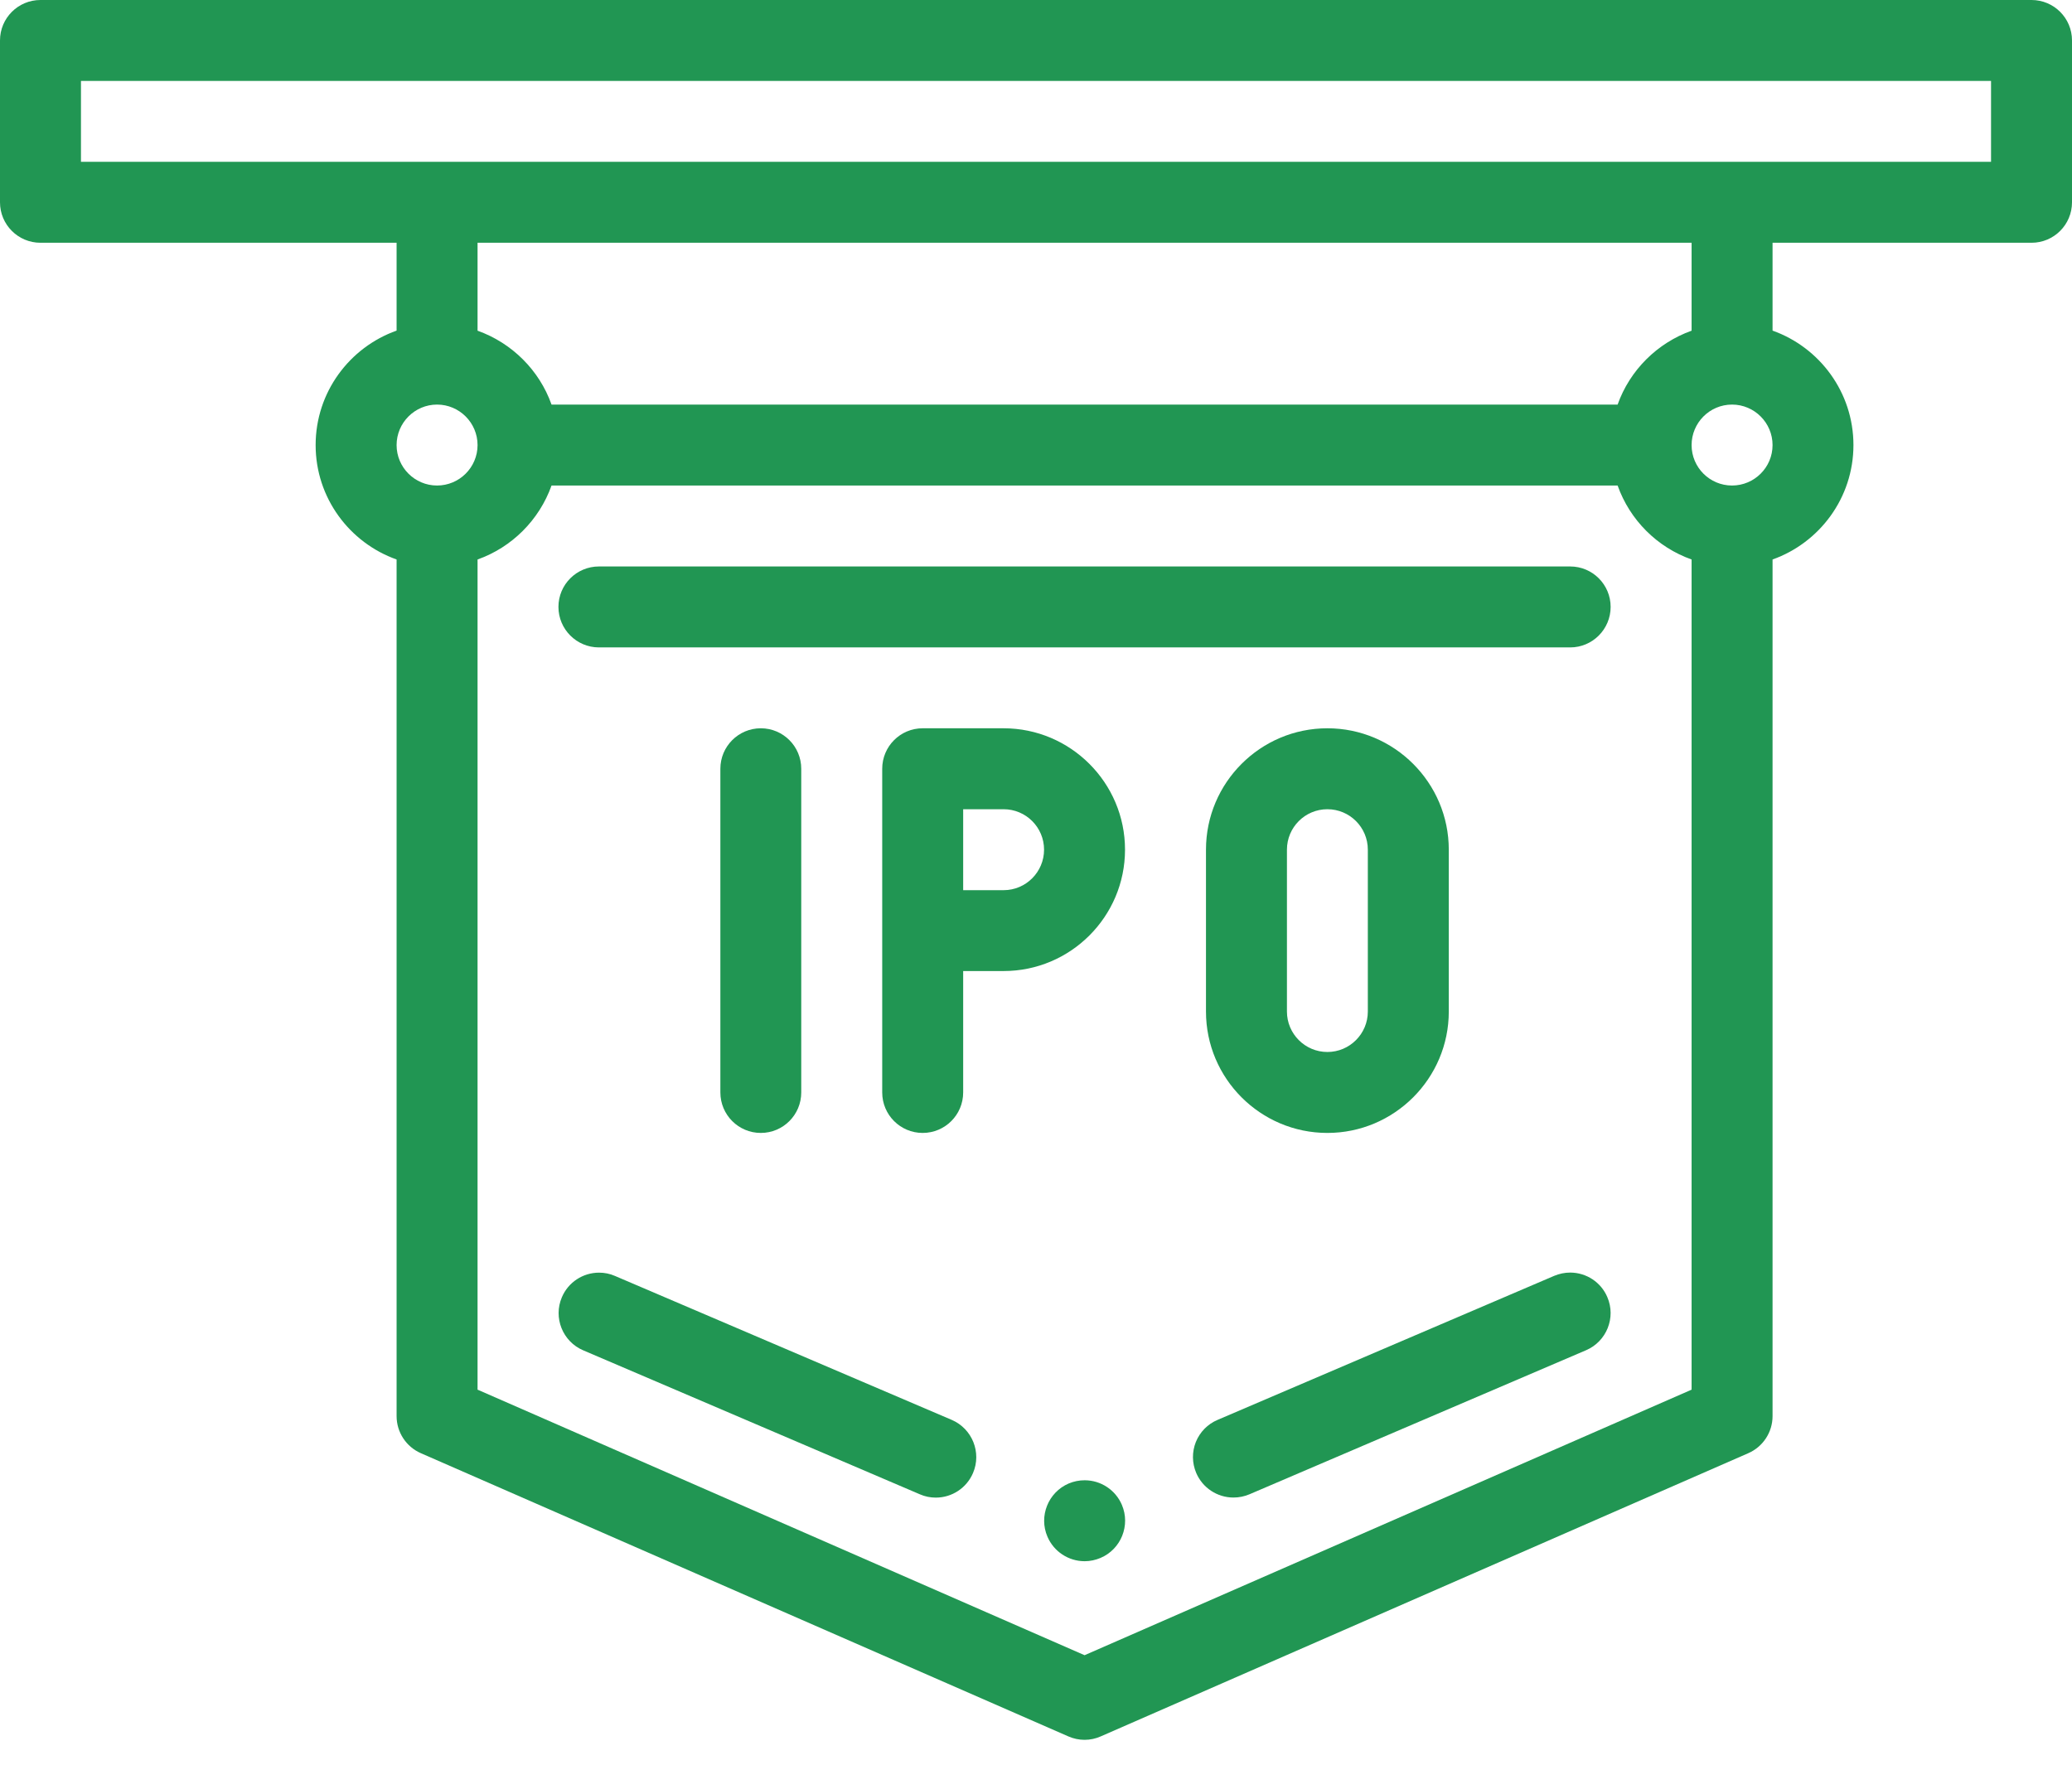 <svg width="27" height="23" viewBox="0 0 27 23" fill="none" xmlns="http://www.w3.org/2000/svg">
<path d="M20.945 16.906C20.863 16.712 20.672 16.586 20.46 16.586C20.389 16.586 20.32 16.601 20.254 16.628L15.866 18.506C15.736 18.561 15.636 18.664 15.583 18.794C15.531 18.925 15.533 19.069 15.588 19.198C15.671 19.392 15.862 19.518 16.073 19.518C16.145 19.518 16.214 19.504 16.281 19.476L20.668 17.598C20.935 17.484 21.06 17.173 20.945 16.906Z" fill="#219653"/>
<path d="M12.402 18.506L8.014 16.63C7.948 16.601 7.878 16.587 7.807 16.587C7.596 16.587 7.405 16.712 7.322 16.907C7.207 17.174 7.332 17.485 7.599 17.599L11.987 19.476C12.053 19.505 12.123 19.519 12.194 19.519H12.194C12.406 19.519 12.596 19.393 12.679 19.199C12.794 18.931 12.669 18.621 12.402 18.506Z" fill="#219653"/>
<path d="M14.619 19.613C14.536 19.419 14.345 19.293 14.134 19.293C14.062 19.293 13.993 19.307 13.926 19.335C13.659 19.45 13.534 19.761 13.649 20.028C13.732 20.222 13.923 20.348 14.134 20.348C14.205 20.348 14.275 20.333 14.341 20.305C14.609 20.191 14.733 19.88 14.619 19.613Z" fill="#219653"/>
<path d="M9.914 9.492C9.623 9.492 9.387 9.728 9.387 10.02V14.238C9.387 14.53 9.623 14.766 9.914 14.766C10.205 14.766 10.441 14.53 10.441 14.238V10.02C10.441 9.728 10.205 9.492 9.914 9.492Z" fill="#219653"/>
<path d="M13.078 9.492H12.023C11.732 9.492 11.496 9.728 11.496 10.02V14.238C11.496 14.53 11.732 14.766 12.023 14.766C12.315 14.766 12.551 14.53 12.551 14.238V12.656H13.078C13.95 12.656 14.66 11.947 14.66 11.074C14.66 10.202 13.95 9.492 13.078 9.492ZM13.078 11.602H12.551V10.547H13.078C13.369 10.547 13.605 10.783 13.605 11.074C13.605 11.365 13.369 11.602 13.078 11.602Z" fill="#219653"/>
<path d="M17.297 9.492C16.424 9.492 15.715 10.202 15.715 11.074V13.184C15.715 14.056 16.424 14.766 17.297 14.766C18.169 14.766 18.879 14.056 18.879 13.184V11.074C18.879 10.202 18.169 9.492 17.297 9.492ZM17.824 13.184C17.824 13.474 17.588 13.711 17.297 13.711C17.006 13.711 16.77 13.474 16.77 13.184V11.074C16.77 10.783 17.006 10.547 17.297 10.547C17.588 10.547 17.824 10.783 17.824 11.074V13.184Z" fill="#219653"/>
<path d="M26.473 0H0.527C0.236 0 0 0.236 0 0.527V2.637C0 2.928 0.236 3.164 0.527 3.164H5.168V4.309C4.554 4.527 4.113 5.113 4.113 5.801C4.113 6.488 4.554 7.074 5.168 7.292V18.457C5.168 18.666 5.292 18.856 5.484 18.94L13.921 22.631C13.989 22.661 14.061 22.676 14.133 22.676C14.205 22.676 14.277 22.661 14.344 22.631L22.782 18.94C22.974 18.856 23.098 18.666 23.098 18.457V7.292C23.711 7.074 24.152 6.488 24.152 5.801C24.152 5.113 23.711 4.527 23.098 4.309V3.164H26.473C26.764 3.164 27 2.928 27 2.637V0.527C27 0.236 26.764 0 26.473 0ZM5.695 6.328C5.405 6.328 5.168 6.092 5.168 5.801C5.168 5.51 5.405 5.273 5.695 5.273C5.986 5.273 6.223 5.51 6.223 5.801C6.223 6.092 5.986 6.328 5.695 6.328ZM22.043 18.112L14.133 21.573L6.223 18.112V7.292C6.671 7.133 7.027 6.777 7.187 6.328H21.079C21.238 6.777 21.594 7.133 22.043 7.292V18.112ZM6.223 4.31V3.164H22.043V4.31C21.595 4.47 21.238 4.825 21.079 5.273H7.187C7.028 4.825 6.671 4.47 6.223 4.31ZM22.57 6.328C22.279 6.328 22.043 6.092 22.043 5.801C22.043 5.51 22.279 5.273 22.57 5.273C22.861 5.273 23.098 5.51 23.098 5.801C23.098 6.092 22.861 6.328 22.57 6.328ZM25.945 2.109H1.055V1.055H25.945V2.109Z" fill="#219653"/>
<path d="M20.461 7.383H7.805C7.513 7.383 7.277 7.619 7.277 7.91C7.277 8.201 7.513 8.438 7.805 8.438H20.461C20.752 8.438 20.988 8.201 20.988 7.91C20.988 7.619 20.752 7.383 20.461 7.383Z" fill="#219653"/>
</svg>
